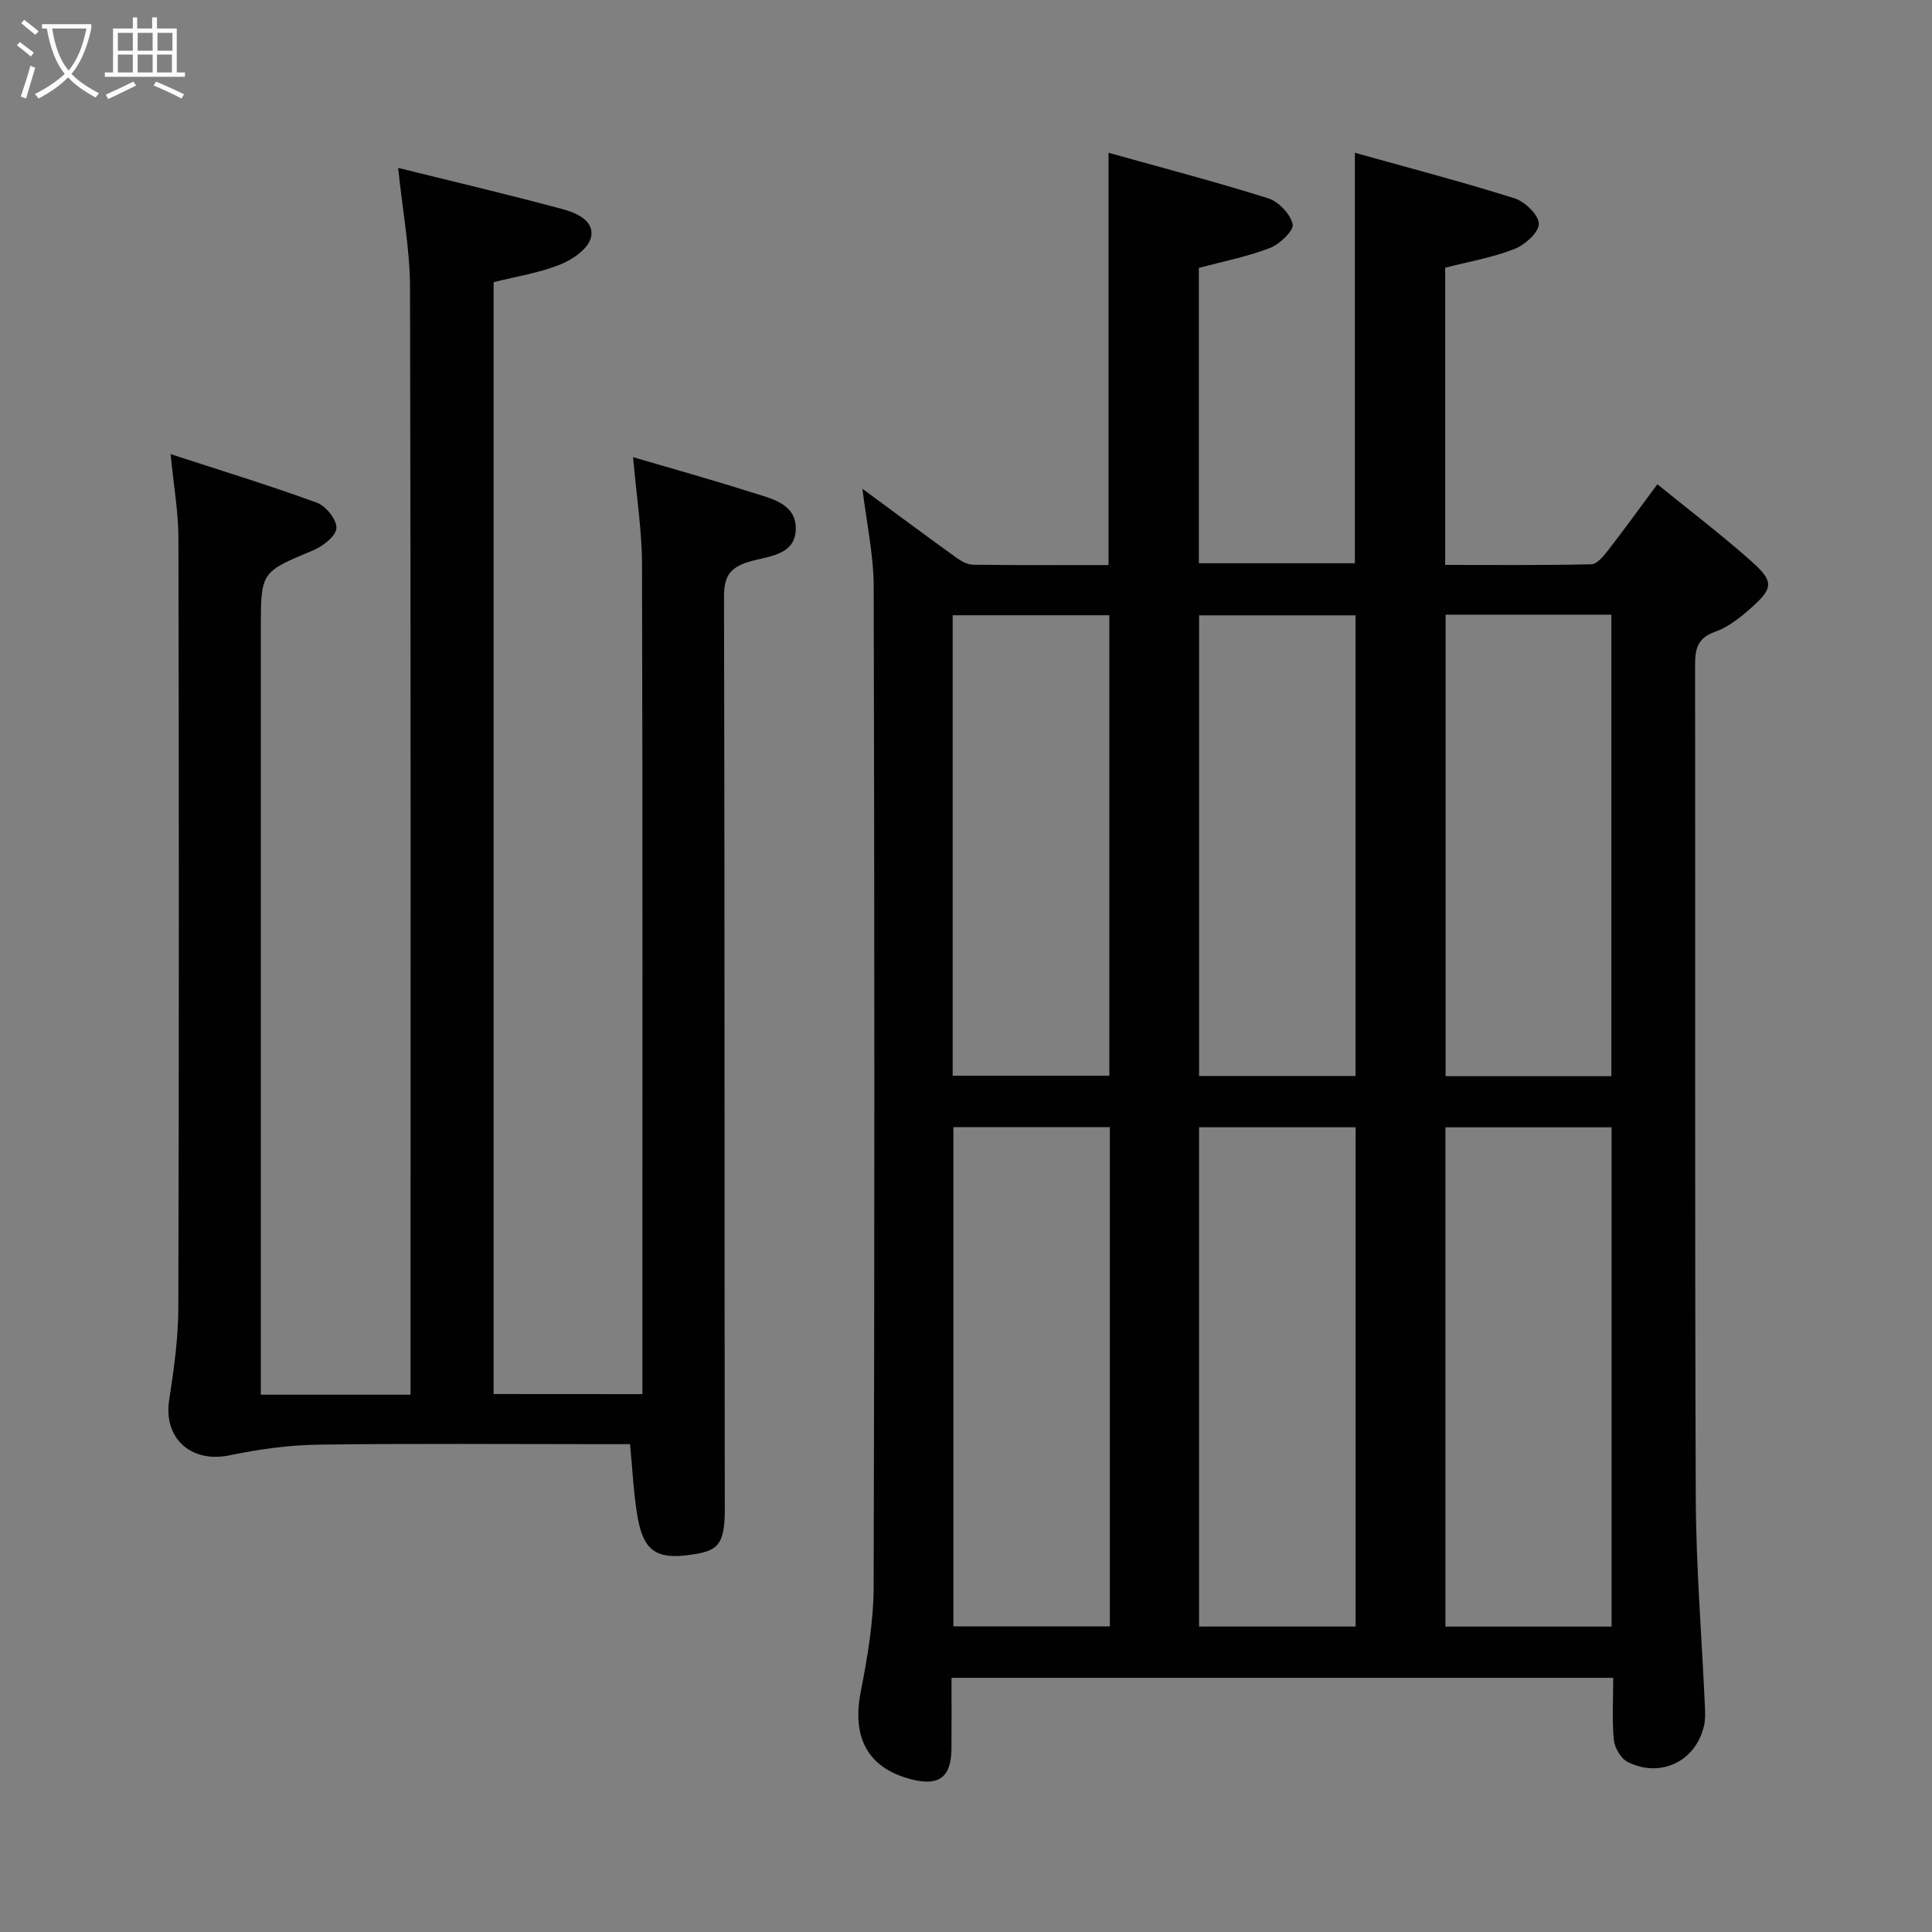 <svg enable-background="new 0 0 400 400" viewBox="0 0 400 400" xmlns="http://www.w3.org/2000/svg"><rect x="0" y="0" width="400" height="400" fill="#808080" stroke="none"/><path d="m6.4 11.7c-1-.8-1.9-1.6-2.9-2.3l.6-.7c.9.7 1.9 1.4 2.9 2.2zm-2.1 8.3c.7-2.1 1.4-4.2 2-6.4.2.1.6.3 1 .4-.7 2.3-1.3 4.4-1.9 6.4zm3-12.8c-1.1-.9-2.1-1.7-2.9-2.4l.6-.7c1 .8 2 1.5 3 2.4zm1.4-1.3v-.9h10.2v.9c-.9 4.2-2.3 7.3-4.1 9.4 1.3 1.4 3.2 2.7 5.7 4-.2.2-.4.5-.7.9-2.5-1.4-4.4-2.7-5.7-4.2-1.4 1.5-3.5 3-6.1 4.4 0 0 0 0-.1-.1-.3-.4-.5-.7-.7-.8 2.7-1.4 4.7-2.8 6.2-4.2-1.8-2.2-3-5.3-3.7-9.4zm9.2 0h-7.1c.6 3.8 1.7 6.7 3.4 8.7 1.7-2 2.9-4.8 3.7-8.7z" fill="#fbfcfa"/><path d="m31.6 3.6h.9v2.3h4.1v9.1h1.7v.9h-16.6v-.9h1.7v-9.1h4.1v-2.3h.9v2.3h3.1v-2.3zm-4 13.3.6.8c-1.9.9-3.8 1.9-5.8 2.8-.2-.3-.3-.6-.5-.9 2-.9 3.9-1.8 5.7-2.7zm-3.2-10.1v3.7h3.1v-3.7zm0 4.5v3.7h3.1v-3.7zm4.1-4.5v3.7h3.1v-3.7zm0 4.5v3.7h3.1v-3.7zm9.1 9.1c-2.1-1.1-4.1-2-5.8-2.7l.5-.8c2.2.9 4.1 1.8 5.8 2.6zm-1.9-13.6h-3.1v3.7h3.1zm-3.2 4.5v3.7h3.1v-3.7z" fill="#fbfcfa"/><g fill="#010101"><path d="m178.56 101.2c6.56 4.83 12.98 9.6 19.47 14.28 1 .72 2.29 1.43 3.45 1.44 9.3.12 18.6.07 28.03.07 0-28.35 0-56.35 0-85.36 11.08 3.1 22.16 5.99 33.06 9.43 2.15.68 4.6 3.26 5.06 5.37.28 1.29-2.67 4.13-4.69 4.91-4.67 1.8-9.66 2.77-14.73 4.13v61.15h32.3c0-27.98 0-55.98 0-84.99 11.08 3.1 22.15 5.99 33.06 9.43 2.15.68 5.03 3.47 5.03 5.29 0 1.79-2.92 4.37-5.09 5.22-4.51 1.76-9.37 2.59-14.3 3.86v61.53c10.08 0 20.17.1 30.25-.13 1.21-.03 2.58-1.74 3.52-2.95 3.29-4.24 6.43-8.59 10.16-13.62 6.63 5.39 13.26 10.43 19.47 15.95 4.74 4.22 4.57 5.57-.25 9.82-2.18 1.93-4.65 3.85-7.33 4.8-3.61 1.29-4.08 3.53-4.08 6.84.07 57.49-.08 114.99.14 172.48.06 14.37 1.25 28.74 1.89 43.11.06 1.32.11 2.7-.17 3.98-1.64 7.37-8.99 11-15.82 7.55-1.4-.71-2.7-2.92-2.86-4.56-.4-4.12-.13-8.3-.13-12.85-45.57 0-90.95 0-137 0 0 4.83.03 9.77-.01 14.7-.05 5.78-2.52 7.72-8.02 6.38-9.18-2.24-12.64-8.54-10.78-18.09 1.4-7.21 2.67-14.59 2.69-21.9.2-68.99.18-137.98.01-206.97-.01-6.62-1.48-13.24-2.33-20.3zm155.1 235.57c0-34.75 0-69.12 0-103.37-11.73 0-23.11 0-34.4 0v103.37zm-103.88-103.41c-11.1 0-21.81 0-32.39 0v103.37h32.39c0-34.51 0-68.76 0-103.37zm50.88 103.4c0-34.75 0-69.11 0-103.37-11.06 0-21.77 0-32.41 0v103.37zm52.96-113.95c0-32.2 0-63.9 0-95.55-11.64 0-22.91 0-34.32 0v95.55zm-136.38-.1h32.44c0-31.99 0-63.69 0-95.33-11.04 0-21.76 0-32.44 0zm83.41.06c0-32.11 0-63.81 0-95.37-11.07 0-21.78 0-32.39 0v95.37z"/><path d="m133 288.64c0-2.35 0-4.33 0-6.32 0-55.16.07-110.32-.08-165.48-.02-7.12-1.16-14.24-1.85-22.19 7.78 2.29 16.13 4.61 24.39 7.24 4.12 1.31 9.54 2.32 9.29 7.87-.24 5.34-5.97 5.4-9.73 6.56-4.03 1.24-5.13 3.12-5.12 7.28.15 62.99.07 125.98.16 188.97.01 7.71-1.79 8.57-7.21 9.35-6.9.99-9.57-.88-10.79-7.54-.88-4.82-1.06-9.77-1.62-15.38-1.46 0-3.22 0-4.98 0-19.83 0-39.66-.17-59.49.1-6.17.08-12.4.96-18.45 2.21-7.94 1.65-13.71-3.51-12.5-11.4.97-6.31 1.88-12.71 1.9-19.08.15-53.16.13-106.32.02-159.48-.01-5.32-.97-10.63-1.62-17.33 10.49 3.42 20.5 6.48 30.32 10.07 1.85.68 4.14 3.58 4.01 5.28-.13 1.67-2.82 3.74-4.83 4.58-10.77 4.5-10.82 4.39-10.82 16.23v152.48 6.1h31c0-1.76 0-3.51 0-5.27 0-74.66.07-149.31-.11-223.97-.02-7.93-1.54-15.85-2.46-24.76 11.41 2.83 22.73 5.49 33.95 8.51 2.87.77 6.8 2.39 5.96 5.93-.54 2.28-3.8 4.56-6.35 5.57-4.33 1.73-9.05 2.46-13.79 3.65v230.2c10.09.02 20.14.02 30.8.02z"/></g></svg>